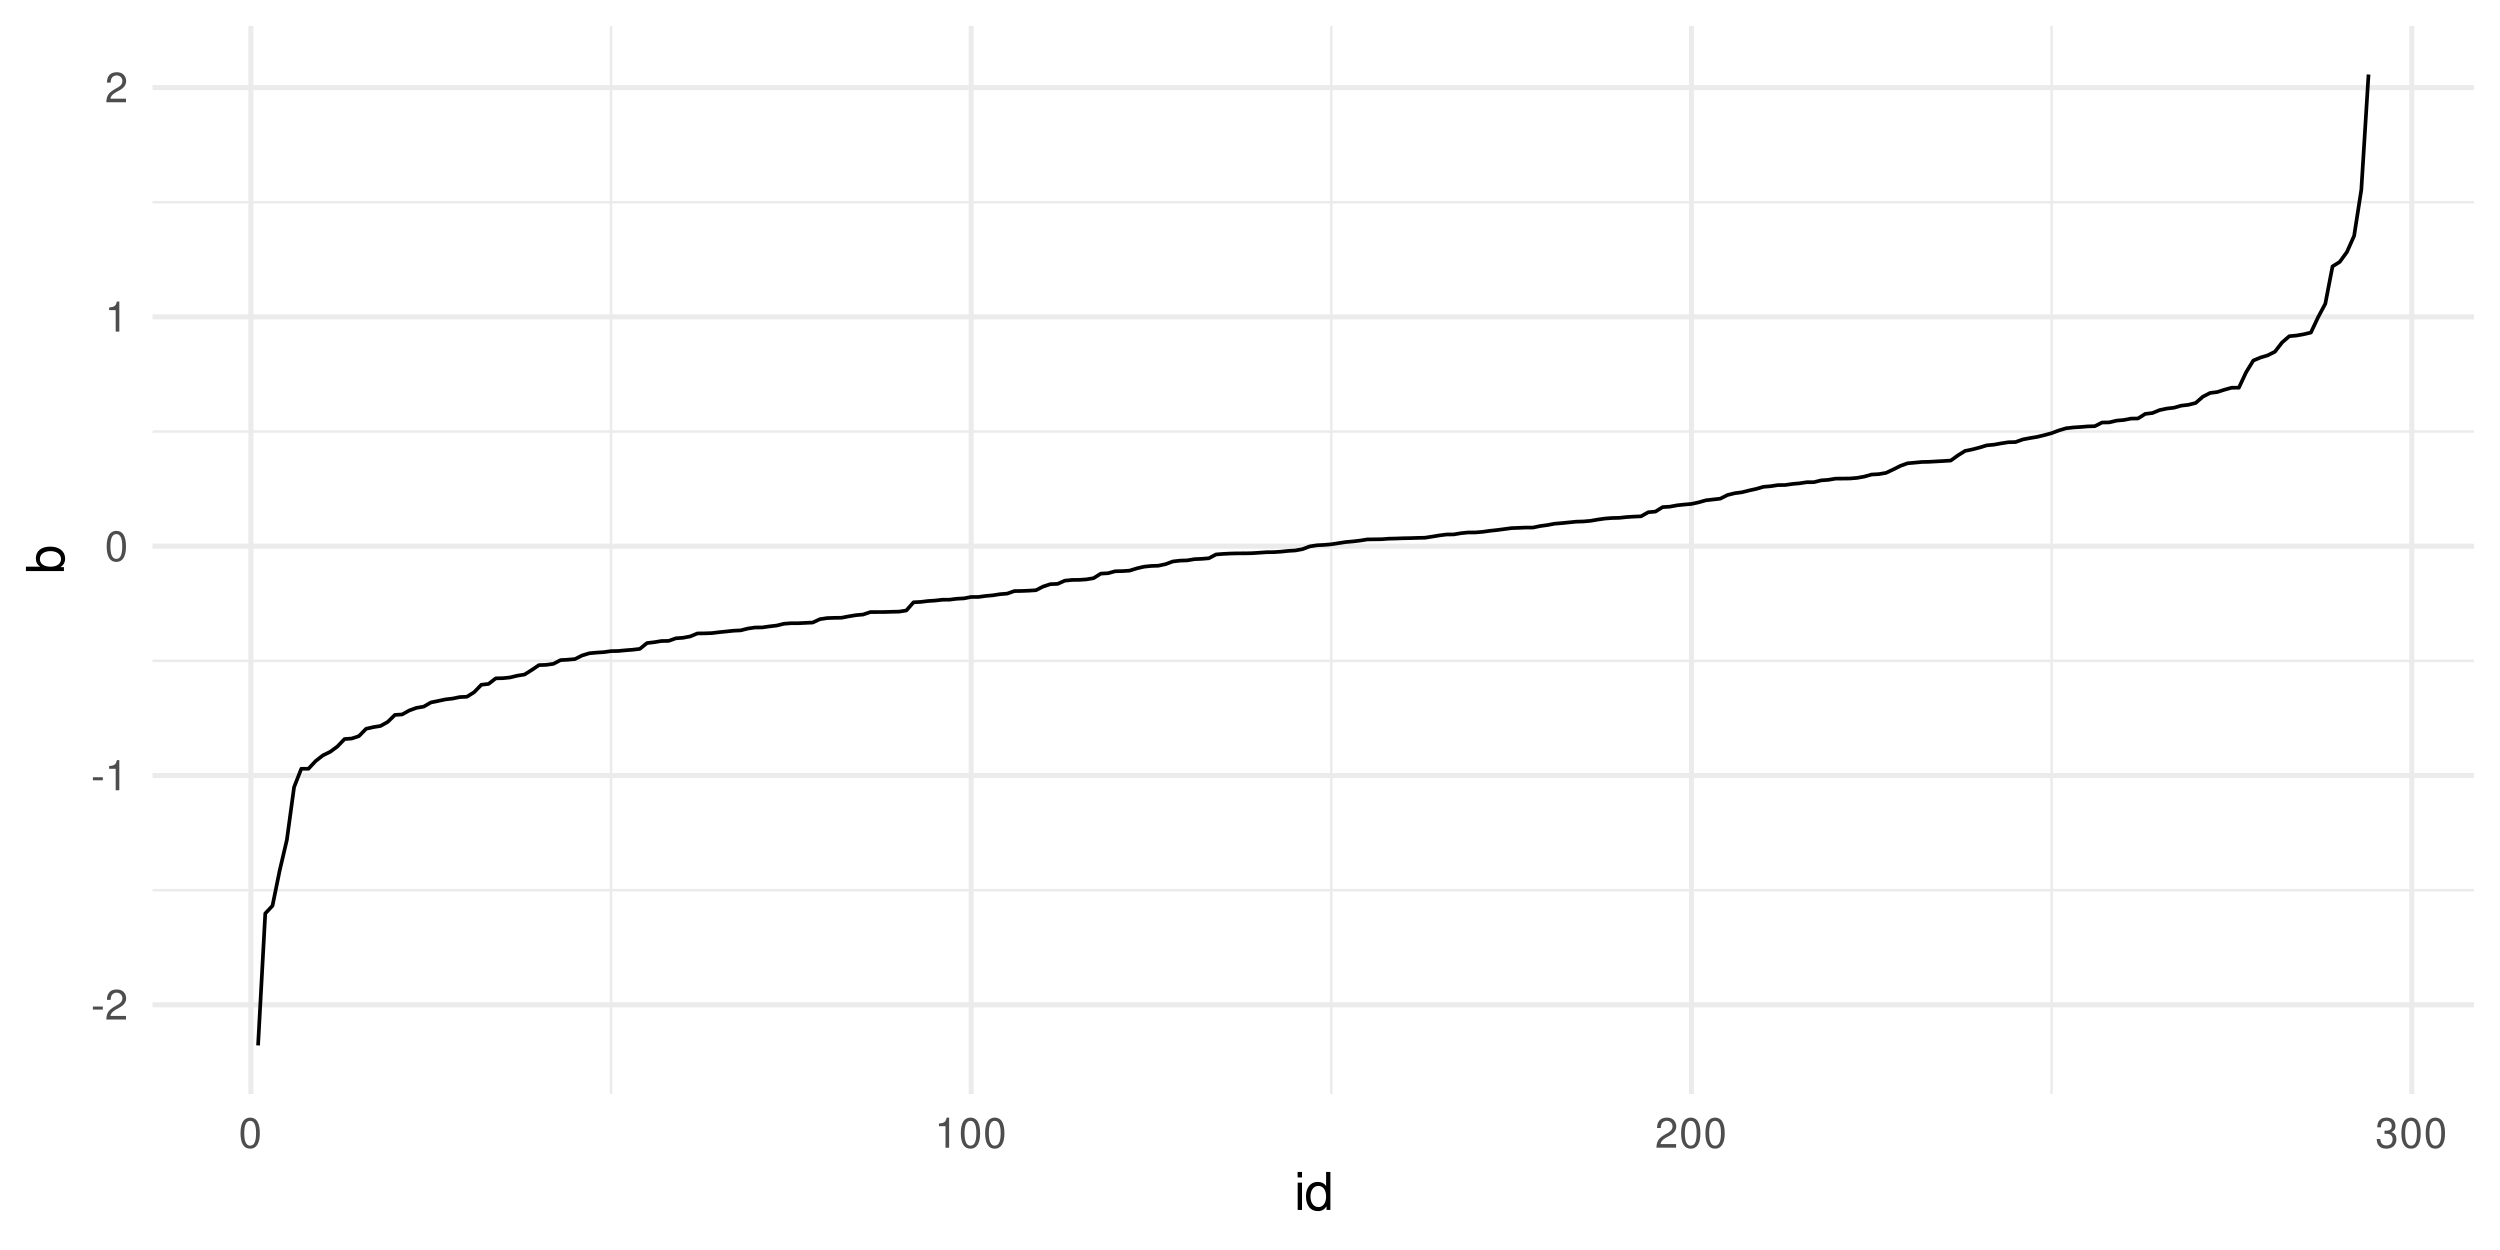 <?xml version="1.0" encoding="UTF-8"?>
<svg xmlns="http://www.w3.org/2000/svg" xmlns:xlink="http://www.w3.org/1999/xlink" width="720pt" height="360pt" viewBox="0 0 720 360" version="1.1">
<defs>
<g>
<symbol overflow="visible" id="glyph0-0">
<path style="stroke:none;" d=""/>
</symbol>
<symbol overflow="visible" id="glyph0-1">
<path style="stroke:none;" d="M 3.406 -3.75 L 0.547 -3.75 L 0.547 -2.875 L 3.406 -2.875 Z M 3.406 -3.75 "/>
</symbol>
<symbol overflow="visible" id="glyph0-2">
<path style="stroke:none;" d="M 6.078 -1.047 L 1.594 -1.047 C 1.703 -1.766 2.094 -2.219 3.125 -2.859 L 4.328 -3.531 C 5.516 -4.188 6.125 -5.078 6.125 -6.141 C 6.125 -6.859 5.844 -7.531 5.344 -8 C 4.844 -8.453 4.219 -8.672 3.406 -8.672 C 2.328 -8.672 1.531 -8.297 1.062 -7.547 C 0.75 -7.094 0.625 -6.547 0.594 -5.672 L 1.656 -5.672 C 1.688 -6.266 1.766 -6.609 1.906 -6.906 C 2.188 -7.422 2.734 -7.75 3.375 -7.75 C 4.328 -7.75 5.047 -7.062 5.047 -6.125 C 5.047 -5.422 4.656 -4.828 3.906 -4.391 L 2.797 -3.75 C 1.016 -2.719 0.5 -1.906 0.406 -0.016 L 6.078 -0.016 Z M 6.078 -1.047 "/>
</symbol>
<symbol overflow="visible" id="glyph0-3">
<path style="stroke:none;" d="M 3.109 -6.188 L 3.109 0 L 4.156 0 L 4.156 -8.672 L 3.469 -8.672 C 3.094 -7.344 2.859 -7.156 1.219 -6.953 L 1.219 -6.188 Z M 3.109 -6.188 "/>
</symbol>
<symbol overflow="visible" id="glyph0-4">
<path style="stroke:none;" d="M 3.297 -8.672 C 2.516 -8.672 1.781 -8.312 1.344 -7.734 C 0.797 -6.953 0.516 -5.812 0.516 -4.203 C 0.516 -1.266 1.469 0.281 3.297 0.281 C 5.094 0.281 6.078 -1.266 6.078 -4.125 C 6.078 -5.812 5.812 -6.938 5.25 -7.734 C 4.812 -8.328 4.109 -8.672 3.297 -8.672 Z M 3.297 -7.734 C 4.438 -7.734 5 -6.578 5 -4.219 C 5 -1.75 4.453 -0.594 3.281 -0.594 C 2.156 -0.594 1.594 -1.797 1.594 -4.188 C 1.594 -6.578 2.156 -7.734 3.297 -7.734 Z M 3.297 -7.734 "/>
</symbol>
<symbol overflow="visible" id="glyph0-5">
<path style="stroke:none;" d="M 2.656 -4 L 3.234 -4 C 4.375 -4 4.984 -3.453 4.984 -2.406 C 4.984 -1.312 4.328 -0.656 3.234 -0.656 C 2.078 -0.656 1.516 -1.25 1.438 -2.516 L 0.391 -2.516 C 0.438 -1.828 0.547 -1.375 0.75 -0.984 C 1.203 -0.141 2.031 0.281 3.188 0.281 C 4.938 0.281 6.078 -0.781 6.078 -2.422 C 6.078 -3.531 5.656 -4.125 4.625 -4.484 C 5.422 -4.812 5.812 -5.406 5.812 -6.281 C 5.812 -7.781 4.844 -8.672 3.234 -8.672 C 1.516 -8.672 0.594 -7.719 0.562 -5.875 L 1.625 -5.875 C 1.625 -6.406 1.688 -6.703 1.812 -6.969 C 2.047 -7.469 2.578 -7.75 3.234 -7.75 C 4.172 -7.75 4.734 -7.188 4.734 -6.25 C 4.734 -5.641 4.531 -5.266 4.062 -5.062 C 3.766 -4.938 3.391 -4.891 2.656 -4.891 Z M 2.656 -4 "/>
</symbol>
<symbol overflow="visible" id="glyph1-0">
<path style="stroke:none;" d=""/>
</symbol>
<symbol overflow="visible" id="glyph1-1">
<path style="stroke:none;" d="M 2.25 -7.859 L 1 -7.859 L 1 0 L 2.25 0 Z M 2.25 -10.938 L 0.984 -10.938 L 0.984 -9.359 L 2.25 -9.359 Z M 2.25 -10.938 "/>
</symbol>
<symbol overflow="visible" id="glyph1-2">
<path style="stroke:none;" d="M 7.422 -10.938 L 6.188 -10.938 L 6.188 -6.875 C 5.656 -7.672 4.812 -8.078 3.766 -8.078 C 1.719 -8.078 0.391 -6.453 0.391 -3.938 C 0.391 -1.297 1.688 0.344 3.812 0.344 C 4.891 0.344 5.641 -0.062 6.312 -1.031 L 6.312 0 L 7.422 0 Z M 3.969 -6.922 C 5.328 -6.922 6.188 -5.734 6.188 -3.844 C 6.188 -2.031 5.312 -0.828 3.984 -0.828 C 2.609 -0.828 1.688 -2.047 1.688 -3.875 C 1.688 -5.703 2.609 -6.922 3.969 -6.922 Z M 3.969 -6.922 "/>
</symbol>
<symbol overflow="visible" id="glyph2-0">
<path style="stroke:none;" d=""/>
</symbol>
<symbol overflow="visible" id="glyph2-1">
<path style="stroke:none;" d="M -10.938 -0.812 L 0 -0.812 L 0 -1.938 L -1 -1.938 C -0.094 -2.531 0.344 -3.328 0.344 -4.422 C 0.344 -6.5 -1.344 -7.844 -3.953 -7.844 C -6.516 -7.844 -8.078 -6.562 -8.078 -4.484 C -8.078 -3.406 -7.688 -2.641 -6.797 -2.062 L -10.938 -2.062 Z M -6.922 -4.25 C -6.922 -5.641 -5.703 -6.547 -3.828 -6.547 C -2.047 -6.547 -0.828 -5.609 -0.828 -4.25 C -0.828 -2.906 -2.031 -2.062 -3.875 -2.062 C -5.719 -2.062 -6.922 -2.906 -6.922 -4.25 Z M -6.922 -4.25 "/>
</symbol>
</g>
<clipPath id="clip1">
  <path d="M 43.934 256 L 712.527 256 L 712.527 257 L 43.934 257 Z M 43.934 256 "/>
</clipPath>
<clipPath id="clip2">
  <path d="M 43.934 189 L 712.527 189 L 712.527 191 L 43.934 191 Z M 43.934 189 "/>
</clipPath>
<clipPath id="clip3">
  <path d="M 43.934 123 L 712.527 123 L 712.527 125 L 43.934 125 Z M 43.934 123 "/>
</clipPath>
<clipPath id="clip4">
  <path d="M 43.934 57 L 712.527 57 L 712.527 59 L 43.934 59 Z M 43.934 57 "/>
</clipPath>
<clipPath id="clip5">
  <path d="M 175 7.473 L 177 7.473 L 177 315.066 L 175 315.066 Z M 175 7.473 "/>
</clipPath>
<clipPath id="clip6">
  <path d="M 383 7.473 L 384 7.473 L 384 315.066 L 383 315.066 Z M 383 7.473 "/>
</clipPath>
<clipPath id="clip7">
  <path d="M 590 7.473 L 592 7.473 L 592 315.066 L 590 315.066 Z M 590 7.473 "/>
</clipPath>
<clipPath id="clip8">
  <path d="M 43.934 288 L 712.527 288 L 712.527 291 L 43.934 291 Z M 43.934 288 "/>
</clipPath>
<clipPath id="clip9">
  <path d="M 43.934 222 L 712.527 222 L 712.527 225 L 43.934 225 Z M 43.934 222 "/>
</clipPath>
<clipPath id="clip10">
  <path d="M 43.934 156 L 712.527 156 L 712.527 159 L 43.934 159 Z M 43.934 156 "/>
</clipPath>
<clipPath id="clip11">
  <path d="M 43.934 90 L 712.527 90 L 712.527 92 L 43.934 92 Z M 43.934 90 "/>
</clipPath>
<clipPath id="clip12">
  <path d="M 43.934 24 L 712.527 24 L 712.527 26 L 43.934 26 Z M 43.934 24 "/>
</clipPath>
<clipPath id="clip13">
  <path d="M 71 7.473 L 73 7.473 L 73 315.066 L 71 315.066 Z M 71 7.473 "/>
</clipPath>
<clipPath id="clip14">
  <path d="M 278 7.473 L 281 7.473 L 281 315.066 L 278 315.066 Z M 278 7.473 "/>
</clipPath>
<clipPath id="clip15">
  <path d="M 486 7.473 L 488 7.473 L 488 315.066 L 486 315.066 Z M 486 7.473 "/>
</clipPath>
<clipPath id="clip16">
  <path d="M 693 7.473 L 696 7.473 L 696 315.066 L 693 315.066 Z M 693 7.473 "/>
</clipPath>
</defs>
<g id="surface86">
<rect x="0" y="0" width="720" height="360" style="fill:rgb(100%,100%,100%);fill-opacity:1;stroke:none;"/>
<g clip-path="url(#clip1)" clip-rule="nonzero">
<path style="fill:none;stroke-width:0.727;stroke-linecap:butt;stroke-linejoin:round;stroke:rgb(92.157%,92.157%,92.157%);stroke-opacity:1;stroke-miterlimit:10;" d="M 43.934 256.367 L 712.527 256.367 "/>
</g>
<g clip-path="url(#clip2)" clip-rule="nonzero">
<path style="fill:none;stroke-width:0.727;stroke-linecap:butt;stroke-linejoin:round;stroke:rgb(92.157%,92.157%,92.157%);stroke-opacity:1;stroke-miterlimit:10;" d="M 43.934 190.324 L 712.527 190.324 "/>
</g>
<g clip-path="url(#clip3)" clip-rule="nonzero">
<path style="fill:none;stroke-width:0.727;stroke-linecap:butt;stroke-linejoin:round;stroke:rgb(92.157%,92.157%,92.157%);stroke-opacity:1;stroke-miterlimit:10;" d="M 43.934 124.285 L 712.527 124.285 "/>
</g>
<g clip-path="url(#clip4)" clip-rule="nonzero">
<path style="fill:none;stroke-width:0.727;stroke-linecap:butt;stroke-linejoin:round;stroke:rgb(92.157%,92.157%,92.157%);stroke-opacity:1;stroke-miterlimit:10;" d="M 43.934 58.242 L 712.527 58.242 "/>
</g>
<g clip-path="url(#clip5)" clip-rule="nonzero">
<path style="fill:none;stroke-width:0.727;stroke-linecap:butt;stroke-linejoin:round;stroke:rgb(92.157%,92.157%,92.157%);stroke-opacity:1;stroke-miterlimit:10;" d="M 175.973 315.066 L 175.973 7.473 "/>
</g>
<g clip-path="url(#clip6)" clip-rule="nonzero">
<path style="fill:none;stroke-width:0.727;stroke-linecap:butt;stroke-linejoin:round;stroke:rgb(92.157%,92.157%,92.157%);stroke-opacity:1;stroke-miterlimit:10;" d="M 383.418 315.066 L 383.418 7.473 "/>
</g>
<g clip-path="url(#clip7)" clip-rule="nonzero">
<path style="fill:none;stroke-width:0.727;stroke-linecap:butt;stroke-linejoin:round;stroke:rgb(92.157%,92.157%,92.157%);stroke-opacity:1;stroke-miterlimit:10;" d="M 590.863 315.066 L 590.863 7.473 "/>
</g>
<g clip-path="url(#clip8)" clip-rule="nonzero">
<path style="fill:none;stroke-width:1.455;stroke-linecap:butt;stroke-linejoin:round;stroke:rgb(92.157%,92.157%,92.157%);stroke-opacity:1;stroke-miterlimit:10;" d="M 43.934 289.387 L 712.527 289.387 "/>
</g>
<g clip-path="url(#clip9)" clip-rule="nonzero">
<path style="fill:none;stroke-width:1.455;stroke-linecap:butt;stroke-linejoin:round;stroke:rgb(92.157%,92.157%,92.157%);stroke-opacity:1;stroke-miterlimit:10;" d="M 43.934 223.348 L 712.527 223.348 "/>
</g>
<g clip-path="url(#clip10)" clip-rule="nonzero">
<path style="fill:none;stroke-width:1.455;stroke-linecap:butt;stroke-linejoin:round;stroke:rgb(92.157%,92.157%,92.157%);stroke-opacity:1;stroke-miterlimit:10;" d="M 43.934 157.305 L 712.527 157.305 "/>
</g>
<g clip-path="url(#clip11)" clip-rule="nonzero">
<path style="fill:none;stroke-width:1.455;stroke-linecap:butt;stroke-linejoin:round;stroke:rgb(92.157%,92.157%,92.157%);stroke-opacity:1;stroke-miterlimit:10;" d="M 43.934 91.262 L 712.527 91.262 "/>
</g>
<g clip-path="url(#clip12)" clip-rule="nonzero">
<path style="fill:none;stroke-width:1.455;stroke-linecap:butt;stroke-linejoin:round;stroke:rgb(92.157%,92.157%,92.157%);stroke-opacity:1;stroke-miterlimit:10;" d="M 43.934 25.223 L 712.527 25.223 "/>
</g>
<g clip-path="url(#clip13)" clip-rule="nonzero">
<path style="fill:none;stroke-width:1.455;stroke-linecap:butt;stroke-linejoin:round;stroke:rgb(92.157%,92.157%,92.157%);stroke-opacity:1;stroke-miterlimit:10;" d="M 72.25 315.066 L 72.25 7.473 "/>
</g>
<g clip-path="url(#clip14)" clip-rule="nonzero">
<path style="fill:none;stroke-width:1.455;stroke-linecap:butt;stroke-linejoin:round;stroke:rgb(92.157%,92.157%,92.157%);stroke-opacity:1;stroke-miterlimit:10;" d="M 279.695 315.066 L 279.695 7.473 "/>
</g>
<g clip-path="url(#clip15)" clip-rule="nonzero">
<path style="fill:none;stroke-width:1.455;stroke-linecap:butt;stroke-linejoin:round;stroke:rgb(92.157%,92.157%,92.157%);stroke-opacity:1;stroke-miterlimit:10;" d="M 487.141 315.066 L 487.141 7.473 "/>
</g>
<g clip-path="url(#clip16)" clip-rule="nonzero">
<path style="fill:none;stroke-width:1.455;stroke-linecap:butt;stroke-linejoin:round;stroke:rgb(92.157%,92.157%,92.157%);stroke-opacity:1;stroke-miterlimit:10;" d="M 694.586 315.066 L 694.586 7.473 "/>
</g>
<path style="fill:none;stroke-width:1.067;stroke-linecap:butt;stroke-linejoin:round;stroke:rgb(0%,0%,0%);stroke-opacity:1;stroke-miterlimit:10;" d="M 74.324 301.086 L 76.398 263.078 L 78.473 260.863 L 80.547 250.719 L 82.621 241.871 L 84.695 226.695 L 86.77 221.41 L 88.844 221.398 L 90.918 219.168 L 92.992 217.551 L 95.066 216.539 L 97.141 215.02 L 99.219 212.848 L 101.293 212.691 L 103.367 212.008 L 105.441 209.883 L 107.516 209.414 L 109.59 209.078 L 111.664 207.918 L 113.738 205.891 L 115.812 205.762 L 117.887 204.609 L 119.961 203.859 L 122.035 203.5 L 124.109 202.305 L 126.184 201.879 L 128.258 201.434 L 130.332 201.188 L 132.406 200.762 L 134.484 200.66 L 136.559 199.348 L 138.633 197.207 L 140.707 196.973 L 142.781 195.363 L 144.855 195.316 L 146.93 195.102 L 149.004 194.594 L 151.078 194.262 L 153.152 192.949 L 155.227 191.551 L 157.301 191.48 L 159.375 191.191 L 161.449 190.109 L 163.523 189.996 L 165.598 189.805 L 167.672 188.766 L 169.75 188.137 L 171.824 187.949 L 173.898 187.816 L 175.973 187.527 L 178.047 187.484 L 180.121 187.285 L 182.195 187.125 L 184.27 186.879 L 186.344 185.199 L 188.418 184.957 L 190.492 184.613 L 192.566 184.578 L 194.641 183.832 L 196.715 183.68 L 198.789 183.293 L 200.863 182.43 L 202.938 182.406 L 205.016 182.332 L 207.09 182.078 L 209.164 181.867 L 211.238 181.648 L 213.312 181.547 L 215.387 181.02 L 217.461 180.723 L 219.535 180.695 L 221.609 180.398 L 223.684 180.16 L 225.758 179.648 L 227.832 179.488 L 229.906 179.488 L 231.98 179.387 L 234.055 179.293 L 236.129 178.328 L 238.203 178.012 L 240.281 177.941 L 242.355 177.91 L 244.43 177.512 L 246.504 177.168 L 248.578 176.984 L 250.652 176.277 L 252.727 176.27 L 254.801 176.258 L 256.875 176.195 L 258.949 176.148 L 261.023 175.824 L 263.098 173.461 L 265.172 173.352 L 267.246 173.098 L 269.32 172.961 L 271.395 172.723 L 273.469 172.707 L 275.547 172.445 L 277.621 172.332 L 279.695 171.93 L 281.77 171.926 L 283.844 171.641 L 285.918 171.453 L 287.992 171.125 L 290.066 170.961 L 292.141 170.23 L 294.215 170.199 L 296.289 170.117 L 298.363 169.98 L 300.438 168.918 L 302.512 168.238 L 304.586 168.16 L 306.66 167.238 L 308.734 167.023 L 310.812 167 L 312.887 166.863 L 314.961 166.512 L 317.035 165.203 L 319.109 165.086 L 321.184 164.523 L 323.258 164.477 L 325.332 164.34 L 327.406 163.691 L 329.48 163.207 L 331.555 162.996 L 333.629 162.922 L 335.703 162.473 L 337.777 161.703 L 339.852 161.465 L 341.926 161.391 L 344.004 161.039 L 346.078 160.949 L 348.152 160.781 L 350.227 159.68 L 352.301 159.523 L 354.375 159.418 L 356.449 159.367 L 358.523 159.363 L 360.598 159.32 L 362.672 159.184 L 364.746 159.039 L 366.82 159.016 L 368.895 158.883 L 370.969 158.664 L 373.043 158.535 L 375.117 158.16 L 377.191 157.367 L 379.27 157.043 L 381.344 156.934 L 383.418 156.758 L 385.492 156.43 L 387.566 156.113 L 389.641 155.93 L 391.715 155.684 L 393.789 155.352 L 395.863 155.328 L 397.938 155.297 L 400.012 155.141 L 402.086 155.09 L 404.16 155.016 L 406.234 154.98 L 408.309 154.91 L 410.383 154.867 L 412.457 154.547 L 414.535 154.199 L 416.609 153.934 L 418.684 153.914 L 420.758 153.559 L 422.832 153.352 L 424.906 153.344 L 426.98 153.172 L 429.055 152.879 L 431.129 152.656 L 433.203 152.383 L 435.277 152.102 L 437.352 152.023 L 439.426 151.938 L 441.5 151.938 L 443.574 151.5 L 445.648 151.219 L 447.723 150.828 L 449.801 150.66 L 451.875 150.449 L 453.949 150.242 L 456.023 150.18 L 458.098 149.996 L 460.172 149.633 L 462.246 149.34 L 464.32 149.184 L 466.395 149.137 L 468.469 148.914 L 470.543 148.785 L 472.617 148.699 L 474.691 147.527 L 476.766 147.336 L 478.84 146.047 L 480.914 145.922 L 482.988 145.535 L 485.066 145.312 L 487.141 145.129 L 489.215 144.676 L 491.289 144.09 L 493.363 143.852 L 495.438 143.617 L 497.512 142.566 L 499.586 142.051 L 501.66 141.777 L 503.734 141.258 L 505.809 140.797 L 507.883 140.203 L 509.957 140.031 L 512.031 139.711 L 514.105 139.684 L 516.18 139.383 L 518.254 139.199 L 520.332 138.879 L 522.406 138.867 L 524.48 138.348 L 526.555 138.199 L 528.629 137.848 L 530.703 137.832 L 532.777 137.805 L 534.852 137.633 L 536.926 137.258 L 539 136.668 L 541.074 136.551 L 543.148 136.195 L 545.223 135.223 L 547.297 134.18 L 549.371 133.426 L 551.445 133.246 L 553.52 133.047 L 555.598 133.004 L 557.672 132.883 L 559.746 132.77 L 561.82 132.641 L 563.895 131.145 L 565.969 129.852 L 568.043 129.434 L 570.117 128.891 L 572.191 128.258 L 574.266 128.066 L 576.34 127.688 L 578.414 127.367 L 580.488 127.309 L 582.562 126.559 L 584.637 126.168 L 586.711 125.824 L 588.785 125.316 L 590.863 124.75 L 592.938 123.973 L 595.012 123.348 L 597.086 123.109 L 599.16 122.977 L 601.234 122.805 L 603.309 122.742 L 605.383 121.688 L 607.457 121.645 L 609.531 121.148 L 611.605 120.965 L 613.68 120.559 L 615.754 120.516 L 617.828 119.203 L 619.902 118.957 L 621.977 118.105 L 624.051 117.664 L 626.129 117.422 L 628.203 116.832 L 630.277 116.586 L 632.352 116.055 L 634.426 114.246 L 636.5 113.176 L 638.574 112.906 L 640.648 112.242 L 642.723 111.664 L 644.797 111.66 L 646.871 107.227 L 648.945 103.84 L 651.02 102.969 L 653.094 102.344 L 655.168 101.297 L 657.242 98.625 L 659.32 96.824 L 661.395 96.633 L 663.469 96.27 L 665.543 95.77 L 667.617 91.355 L 669.691 87.469 L 671.766 76.723 L 673.84 75.434 L 675.914 72.574 L 677.988 67.922 L 680.062 54.617 L 682.137 21.453 "/>
<g style="fill:rgb(30.196%,30.196%,30.196%);fill-opacity:1;">
  <use xlink:href="#glyph0-1" x="26.207" y="293.635"/>
  <use xlink:href="#glyph0-2" x="30.207" y="293.635"/>
</g>
<g style="fill:rgb(30.196%,30.196%,30.196%);fill-opacity:1;">
  <use xlink:href="#glyph0-1" x="26.207" y="227.596"/>
  <use xlink:href="#glyph0-3" x="30.207" y="227.596"/>
</g>
<g style="fill:rgb(30.196%,30.196%,30.196%);fill-opacity:1;">
  <use xlink:href="#glyph0-4" x="30.207" y="161.553"/>
</g>
<g style="fill:rgb(30.196%,30.196%,30.196%);fill-opacity:1;">
  <use xlink:href="#glyph0-3" x="30.207" y="95.51"/>
</g>
<g style="fill:rgb(30.196%,30.196%,30.196%);fill-opacity:1;">
  <use xlink:href="#glyph0-2" x="30.207" y="29.471"/>
</g>
<g style="fill:rgb(30.196%,30.196%,30.196%);fill-opacity:1;">
  <use xlink:href="#glyph0-4" x="68.75" y="330.541"/>
</g>
<g style="fill:rgb(30.196%,30.196%,30.196%);fill-opacity:1;">
  <use xlink:href="#glyph0-3" x="269.195" y="330.541"/>
  <use xlink:href="#glyph0-4" x="276.195" y="330.541"/>
  <use xlink:href="#glyph0-4" x="283.195" y="330.541"/>
</g>
<g style="fill:rgb(30.196%,30.196%,30.196%);fill-opacity:1;">
  <use xlink:href="#glyph0-2" x="476.641" y="330.541"/>
  <use xlink:href="#glyph0-4" x="483.641" y="330.541"/>
  <use xlink:href="#glyph0-4" x="490.641" y="330.541"/>
</g>
<g style="fill:rgb(30.196%,30.196%,30.196%);fill-opacity:1;">
  <use xlink:href="#glyph0-5" x="684.086" y="330.541"/>
  <use xlink:href="#glyph0-4" x="691.086" y="330.541"/>
  <use xlink:href="#glyph0-4" x="698.086" y="330.541"/>
</g>
<g style="fill:rgb(0%,0%,0%);fill-opacity:1;">
  <use xlink:href="#glyph1-1" x="372.73" y="348.462"/>
  <use xlink:href="#glyph1-2" x="375.73" y="348.462"/>
</g>
<g style="fill:rgb(0%,0%,0%);fill-opacity:1;">
  <use xlink:href="#glyph2-1" x="18.407" y="165.27"/>
</g>
</g>
</svg>
